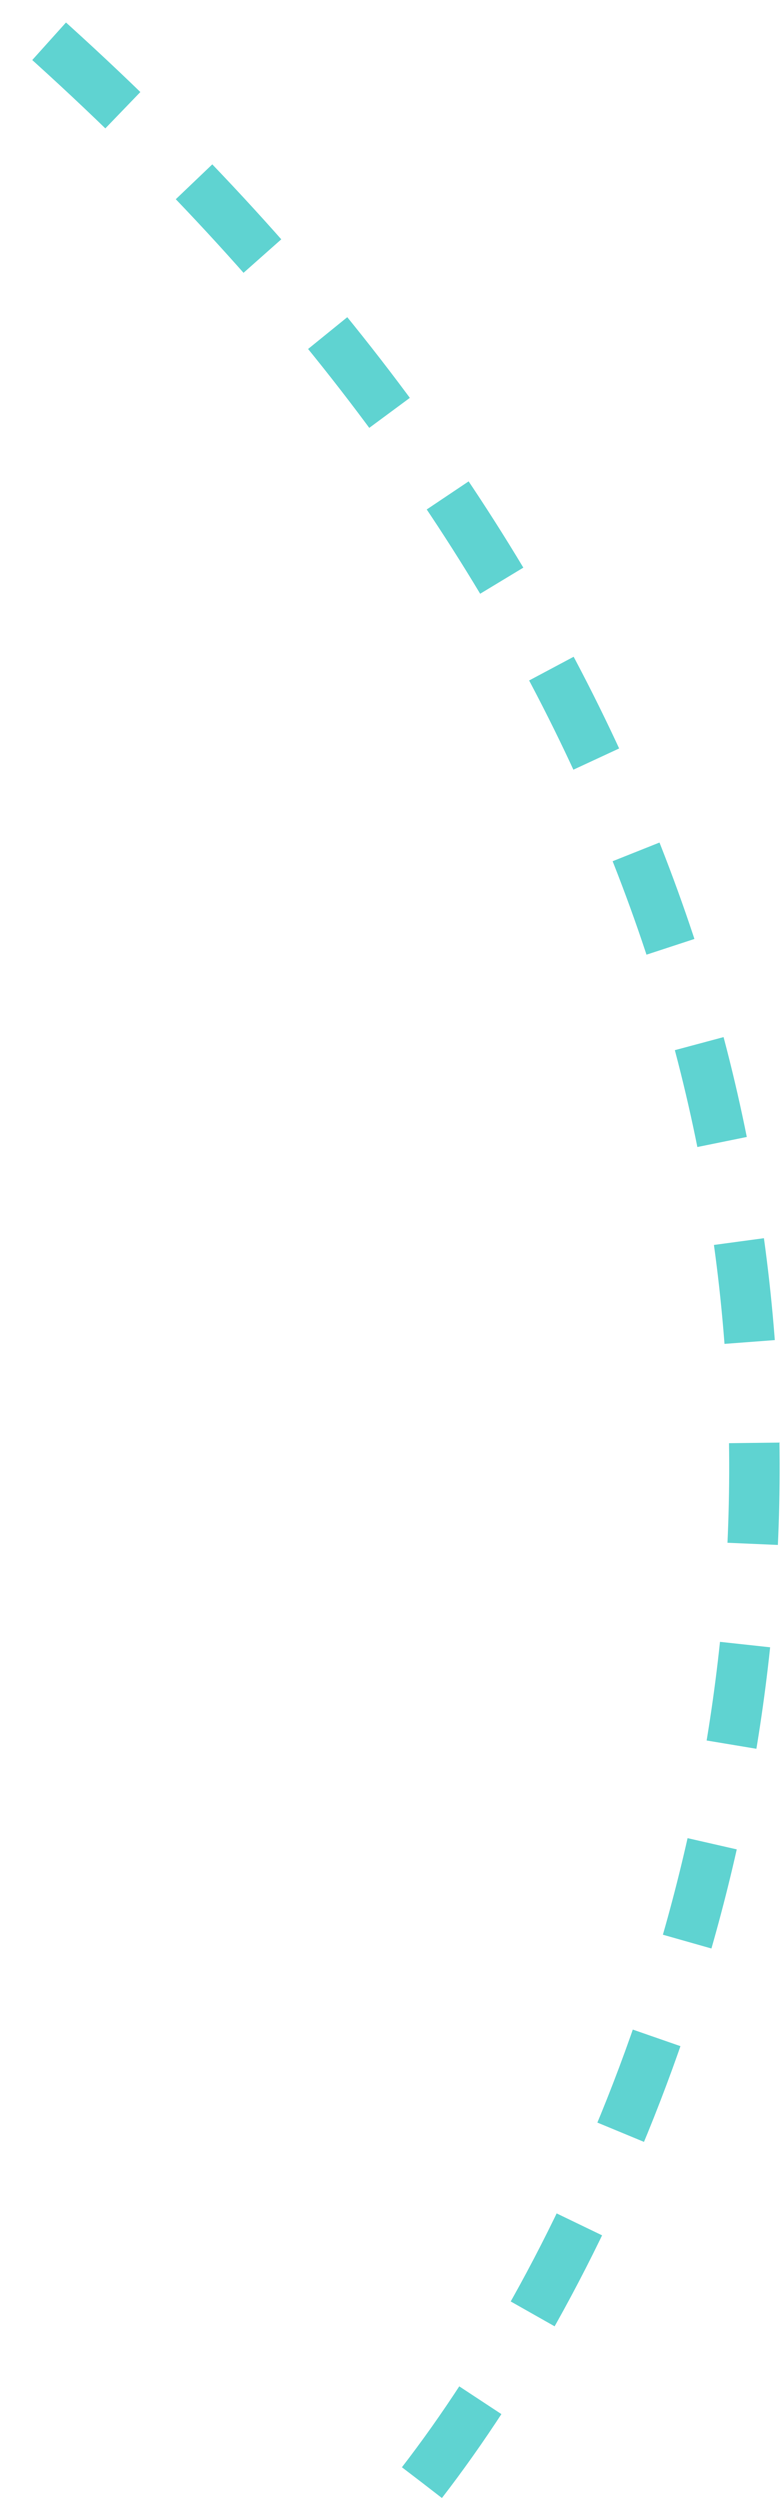 <svg width="31" height="99" viewBox="0 0 31 99" fill="none" xmlns="http://www.w3.org/2000/svg">
<path d="M16.727 98.312C29.439 81.865 44.207 39.437 1.584 1.308" stroke="#5FD3D1" stroke-width="2" stroke-dasharray="4 4"/>
</svg>
